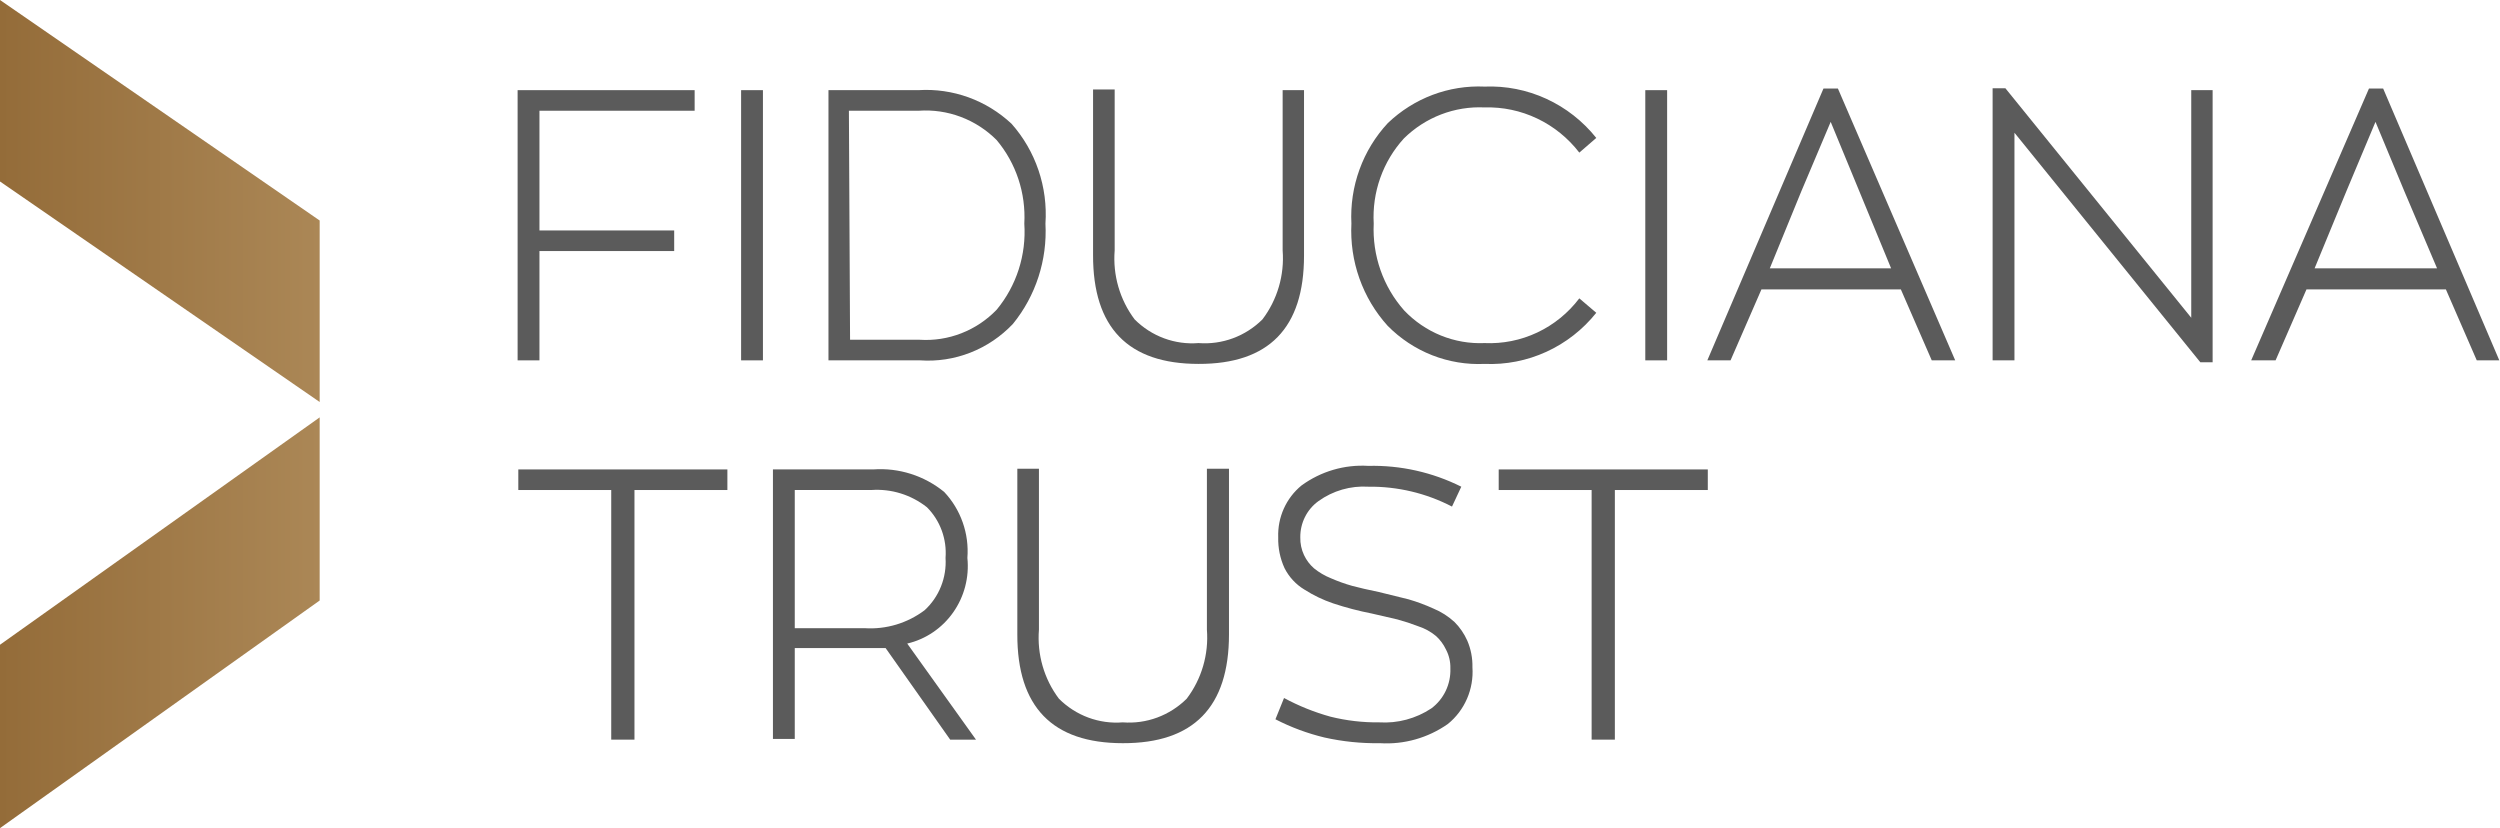 <svg width="160" height="53" viewBox="0 0 160 53" fill="none" xmlns="http://www.w3.org/2000/svg">
<g clip-path="url(#clip0_68_260)">
<path d="M33.127 23.063V5.77H44.457V7.087H34.525V14.749H43.148V16.067H34.525V23.063H33.127Z" fill="#5B5B5B"/>
<path d="M47.431 23.063V5.77H48.828V23.063H47.431Z" fill="#5B5B5B"/>
<path d="M53.022 23.062V5.769H58.791C59.873 5.703 60.957 5.859 61.979 6.228C63.001 6.598 63.939 7.173 64.738 7.92C65.503 8.782 66.089 9.792 66.462 10.89C66.835 11.988 66.987 13.151 66.909 14.31C67.032 16.641 66.289 18.933 64.827 20.73C64.062 21.537 63.134 22.164 62.107 22.567C61.079 22.97 59.978 23.139 58.88 23.062H53.022ZM54.404 21.745H58.865C59.773 21.802 60.682 21.66 61.531 21.328C62.38 20.997 63.149 20.483 63.786 19.822C65.057 18.288 65.691 16.312 65.556 14.31C65.664 12.363 65.03 10.448 63.786 8.965C63.132 8.309 62.348 7.803 61.486 7.479C60.625 7.155 59.706 7.022 58.791 7.087H54.33L54.404 21.745Z" fill="#5B5B5B"/>
<path d="M76.706 23.29C72.196 23.29 69.946 20.968 69.956 16.324V5.724H71.339V16.021C71.212 17.606 71.667 19.182 72.618 20.443C73.153 20.979 73.795 21.391 74.501 21.652C75.206 21.913 75.958 22.017 76.706 21.957C77.454 22.014 78.206 21.909 78.911 21.648C79.616 21.387 80.258 20.976 80.795 20.443C81.751 19.184 82.212 17.608 82.089 16.021V5.77H83.457V16.37C83.457 20.993 81.207 23.3 76.706 23.29Z" fill="#5B5B5B"/>
<path d="M95.01 23.29C93.867 23.343 92.726 23.154 91.658 22.735C90.591 22.315 89.621 21.674 88.81 20.852C88.015 19.974 87.4 18.943 87.002 17.819C86.603 16.696 86.43 15.503 86.49 14.31C86.43 13.132 86.606 11.954 87.008 10.848C87.409 9.741 88.027 8.729 88.825 7.874C89.651 7.085 90.624 6.472 91.686 6.071C92.748 5.671 93.878 5.491 95.01 5.542C96.371 5.486 97.726 5.753 98.967 6.324C100.209 6.894 101.303 7.752 102.162 8.828L101.076 9.767C100.358 8.835 99.435 8.088 98.381 7.586C97.328 7.083 96.173 6.84 95.01 6.875C94.063 6.83 93.116 6.983 92.229 7.324C91.342 7.665 90.532 8.187 89.851 8.858C89.184 9.588 88.67 10.446 88.338 11.383C88.005 12.32 87.862 13.316 87.918 14.31C87.821 16.352 88.521 18.35 89.865 19.867C90.53 20.566 91.332 21.113 92.218 21.473C93.105 21.833 94.056 21.998 95.01 21.957C96.172 22.01 97.33 21.778 98.386 21.28C99.442 20.782 100.365 20.032 101.076 19.095L102.162 20.019C101.302 21.093 100.208 21.949 98.966 22.516C97.724 23.084 96.37 23.349 95.01 23.29Z" fill="#5B5B5B"/>
<path d="M105.299 23.063V5.77H106.696V23.063H105.299Z" fill="#5B5B5B"/>
<path d="M123.632 23.063L121.654 18.52H112.733L110.755 23.063H109.269L116.703 5.664H117.625L125.133 23.063H123.632ZM117.164 7.799L115.275 12.266L113.268 17.172H121.03L119.007 12.266L117.164 7.799Z" fill="#5B5B5B"/>
<path d="M140.24 5.77H141.608V23.184H140.82L128.925 8.495V23.063H127.527V5.648H128.345L140.24 20.337V5.77Z" fill="#5B5B5B"/>
<path d="M158.513 23.063L156.536 18.52H147.615L145.637 23.063H144.076L151.615 5.664H152.521L159.956 23.063H158.513ZM152.031 7.799L150.157 12.266L148.135 17.172H155.971L153.889 12.266L152.031 7.799Z" fill="#5B5B5B"/>
<path d="M39.119 47.337V31.361H33.172V30.044H46.553V31.361H40.606V47.337H39.119Z" fill="#5B5B5B"/>
<path d="M62.463 47.337H60.812L56.679 41.476H55.504H50.865V47.291H49.468V30.043H55.891C57.526 29.926 59.145 30.439 60.426 31.482C60.952 32.039 61.357 32.704 61.613 33.432C61.87 34.16 61.972 34.936 61.913 35.707C62.038 36.942 61.716 38.181 61.006 39.19C60.297 40.2 59.25 40.911 58.062 41.188L62.463 47.337ZM55.341 40.204C56.713 40.292 58.071 39.885 59.177 39.053C59.633 38.634 59.991 38.116 60.222 37.536C60.454 36.957 60.554 36.331 60.515 35.707C60.56 35.111 60.477 34.512 60.272 33.953C60.067 33.393 59.744 32.886 59.326 32.466C58.31 31.663 57.04 31.269 55.757 31.361H50.865V40.204H55.341Z" fill="#5B5B5B"/>
<path d="M71.86 47.564C67.35 47.564 65.1 45.242 65.109 40.598V29.998H66.492V40.295C66.365 41.88 66.821 43.456 67.771 44.717C68.306 45.252 68.949 45.665 69.654 45.926C70.359 46.187 71.112 46.291 71.86 46.231C72.608 46.288 73.359 46.183 74.064 45.922C74.769 45.661 75.411 45.25 75.949 44.717C76.904 43.458 77.365 41.882 77.242 40.295V29.998H78.655V40.598C78.655 45.252 76.39 47.574 71.86 47.564Z" fill="#5B5B5B"/>
<path d="M88.319 47.564C87.124 47.583 85.932 47.461 84.765 47.2C83.678 46.939 82.625 46.548 81.628 46.034L82.178 44.672C83.123 45.181 84.12 45.583 85.152 45.868C86.173 46.122 87.222 46.244 88.274 46.231C89.45 46.304 90.617 45.991 91.605 45.338C91.998 45.046 92.315 44.659 92.528 44.213C92.74 43.767 92.842 43.274 92.824 42.779C92.835 42.357 92.738 41.939 92.541 41.567C92.386 41.239 92.169 40.946 91.902 40.704C91.568 40.426 91.184 40.215 90.772 40.083C90.334 39.913 89.887 39.767 89.434 39.644L87.798 39.266C86.958 39.102 86.129 38.885 85.315 38.614C84.674 38.396 84.06 38.102 83.487 37.736C82.941 37.409 82.498 36.931 82.208 36.358C81.926 35.742 81.789 35.069 81.806 34.39C81.783 33.757 81.905 33.128 82.164 32.552C82.422 31.976 82.809 31.47 83.293 31.073C84.536 30.165 86.049 29.721 87.575 29.816C89.634 29.767 91.674 30.225 93.523 31.149L92.928 32.421C91.272 31.561 89.434 31.125 87.575 31.149C86.438 31.078 85.31 31.403 84.379 32.073C84.016 32.335 83.721 32.682 83.519 33.086C83.317 33.489 83.214 33.937 83.219 34.39C83.21 34.782 83.291 35.171 83.457 35.525C83.61 35.85 83.827 36.139 84.096 36.373C84.425 36.639 84.791 36.853 85.181 37.009C85.621 37.202 86.073 37.364 86.534 37.494C86.996 37.615 87.561 37.751 88.244 37.888L90.148 38.357C90.691 38.515 91.223 38.712 91.739 38.948C92.235 39.153 92.693 39.445 93.091 39.811C93.434 40.155 93.711 40.561 93.909 41.007C94.137 41.542 94.249 42.12 94.236 42.703C94.283 43.394 94.163 44.085 93.889 44.718C93.614 45.351 93.193 45.907 92.66 46.337C91.388 47.228 89.86 47.66 88.319 47.564Z" fill="#5B5B5B"/>
<path d="M101.864 47.337V31.361H95.917V30.044H109.299V31.361H103.351V47.337H101.864Z" fill="#5B5B5B"/>
<path d="M0 41.264V53L20.459 38.432V26.712L0 41.264Z" fill="url(#paint0_linear_68_260)"/>
<path d="M0 0V11.615L20.459 25.728V14.113L0 0Z" fill="url(#paint1_linear_68_260)"/>
</g>
<defs>
<linearGradient id="paint0_linear_68_260" x1="0" y1="39.856" x2="20.459" y2="39.856" gradientUnits="userSpaceOnUse">
<stop stop-color="#946C39"/>
<stop offset="1" stop-color="#AB8756"/>
</linearGradient>
<linearGradient id="paint1_linear_68_260" x1="0" y1="12.871" x2="20.459" y2="12.871" gradientUnits="userSpaceOnUse">
<stop stop-color="#946C39"/>
<stop offset="1" stop-color="#AB8756"/>
</linearGradient>
<clipPath id="clip0_68_260">
<rect width="160" height="53" fill="white"/>
</clipPath>
</defs>
</svg>

